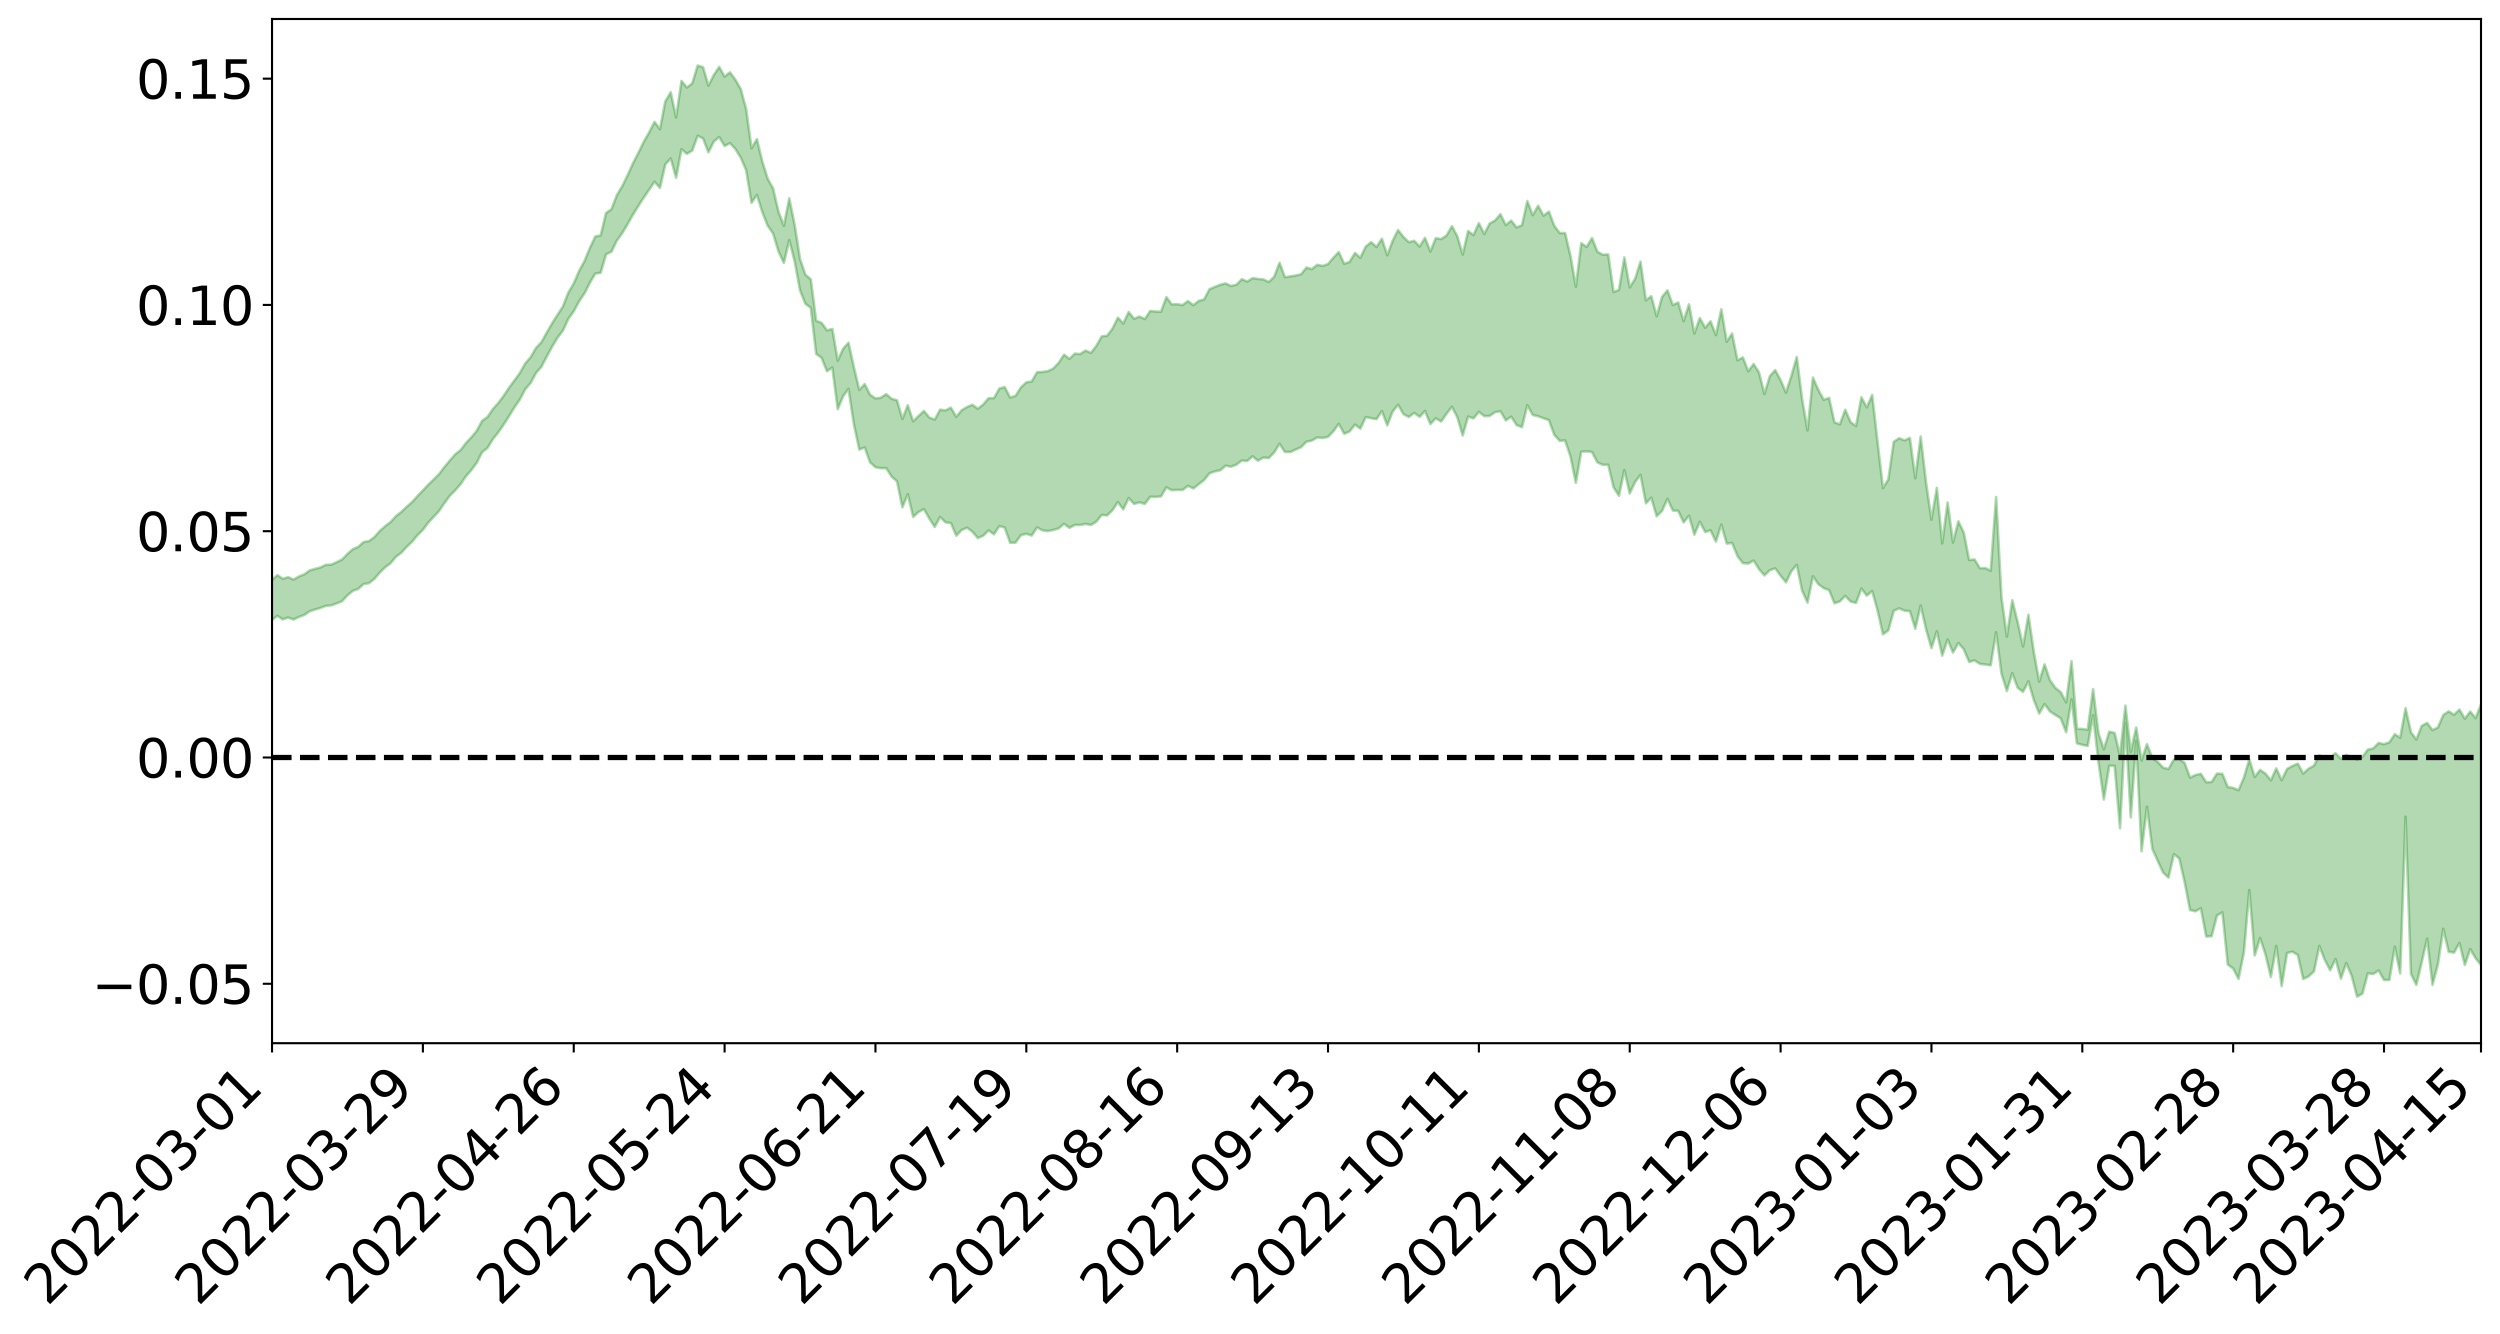 <?xml version="1.0" encoding="utf-8" standalone="no"?>
<!DOCTYPE svg PUBLIC "-//W3C//DTD SVG 1.1//EN"
  "http://www.w3.org/Graphics/SVG/1.1/DTD/svg11.dtd">
<svg xmlns:xlink="http://www.w3.org/1999/xlink" width="947.275pt" height="505.355pt" viewBox="0 0 947.275 505.355" xmlns="http://www.w3.org/2000/svg" version="1.1">
 <defs>
  <style type="text/css">*{stroke-linejoin: round; stroke-linecap: butt}</style>
 </defs>
 <g id="figure_1">
  <g id="patch_1">
   <path d="M 0 505.355 
L 947.275 505.355 
L 947.275 -0 
L 0 -0 
z
" style="fill: #ffffff"/>
  </g>
  <g id="axes_1">
   <g id="patch_2">
    <path d="M 103.075 395.28 
L 940.075 395.28 
L 940.075 7.2 
L 103.075 7.2 
z
" style="fill: #ffffff"/>
   </g>
   <g id="PolyCollection_1">
    <path d="M -393.001 286.911 
L -393.001 286.932 
L -390.959 286.818 
L -388.918 286.721 
L -386.876 286.597 
L -384.835 286.52 
L -382.793 286.43 
L -380.752 286.326 
L -378.711 286.223 
L -376.669 286.128 
L -374.628 286.044 
L -372.586 285.947 
L -370.545 285.845 
L -368.503 285.746 
L -366.462 285.624 
L -364.42 285.524 
L -362.379 285.404 
L -360.337 285.303 
L -358.296 285.165 
L -356.254 285.052 
L -354.213 284.944 
L -352.172 284.814 
L -350.13 284.689 
L -348.089 284.567 
L -346.047 284.418 
L -344.006 284.289 
L -341.964 284.136 
L -339.923 283.983 
L -337.881 283.812 
L -335.84 283.637 
L -333.798 283.466 
L -331.757 283.267 
L -329.715 283.041 
L -327.674 282.843 
L -325.632 282.617 
L -323.591 282.357 
L -321.55 282.117 
L -319.508 281.833 
L -317.467 281.547 
L -315.425 281.251 
L -313.384 280.94 
L -311.342 280.593 
L -309.301 280.224 
L -307.259 279.833 
L -305.218 279.458 
L -303.176 279.015 
L -301.135 278.596 
L -299.093 278.149 
L -297.052 277.702 
L -295.011 277.219 
L -292.969 276.696 
L -290.928 276.214 
L -288.886 275.676 
L -286.845 275.118 
L -284.803 274.573 
L -282.762 274.036 
L -280.72 273.45 
L -278.679 272.858 
L -276.637 272.269 
L -274.596 271.654 
L -272.554 271.032 
L -270.513 270.412 
L -268.472 269.771 
L -266.43 269.128 
L -264.389 268.497 
L -262.347 267.839 
L -260.306 267.132 
L -258.264 266.449 
L -256.223 265.767 
L -254.181 265.097 
L -252.14 264.398 
L -250.098 263.716 
L -248.057 263.022 
L -246.015 262.398 
L -243.974 261.656 
L -241.932 261.018 
L -239.891 260.315 
L -237.85 259.647 
L -235.808 258.943 
L -233.767 258.325 
L -231.725 257.611 
L -229.684 256.941 
L -227.642 256.311 
L -225.601 255.633 
L -223.559 254.997 
L -221.518 254.329 
L -219.476 253.646 
L -217.435 252.997 
L -215.393 252.367 
L -213.352 251.685 
L -211.311 251.03 
L -209.269 250.36 
L -207.228 249.712 
L -205.186 249.081 
L -203.145 248.431 
L -201.103 247.773 
L -199.062 247.184 
L -197.02 246.512 
L -194.979 245.868 
L -192.937 245.236 
L -190.896 244.602 
L -188.854 243.969 
L -186.813 243.327 
L -184.772 242.715 
L -182.73 242.077 
L -180.689 241.423 
L -178.647 240.76 
L -176.606 240.09 
L -174.564 239.464 
L -172.523 238.772 
L -170.481 238.034 
L -168.44 237.341 
L -166.398 236.61 
L -164.357 235.867 
L -162.315 235.082 
L -160.274 234.283 
L -158.232 233.541 
L -156.191 232.693 
L -154.15 231.888 
L -152.108 231.021 
L -150.067 230.226 
L -148.025 229.289 
L -145.984 228.371 
L -143.942 227.479 
L -141.901 226.572 
L -139.859 225.637 
L -137.818 224.659 
L -135.776 223.744 
L -133.735 222.693 
L -131.693 221.772 
L -129.652 220.691 
L -127.611 219.645 
L -125.569 218.624 
L -123.528 217.647 
L -121.486 216.502 
L -119.445 215.471 
L -117.403 214.154 
L -115.362 213.025 
L -113.32 211.976 
L -111.279 210.788 
L -109.237 209.569 
L -107.196 208.162 
L -105.154 206.846 
L -103.113 205.755 
L -101.072 204.01 
L -99.03 202.616 
L -96.989 201.192 
L -94.947 199.716 
L -92.906 198.031 
L -90.864 196.45 
L -88.823 195.268 
L -86.781 193.752 
L -84.74 191.24 
L -82.698 189.137 
L -80.657 187.596 
L -78.615 185.447 
L -76.574 183.674 
L -74.532 182.138 
L -72.491 179.785 
L -70.45 177.103 
L -68.408 175.286 
L -66.367 174.143 
L -64.325 171.913 
L -62.284 170.947 
L -60.242 169.365 
L -58.201 166.945 
L -56.159 167.145 
L -54.118 168.157 
L -52.076 170.228 
L -50.035 168.031 
L -47.993 172.561 
L -45.952 173.607 
L -43.911 167.634 
L -41.869 169.385 
L -39.828 172.094 
L -37.786 170.559 
L -35.745 170.271 
L -33.703 181.742 
L -31.662 198.025 
L -29.62 206.13 
L -27.579 188.486 
L -25.537 197.562 
L -23.496 209.442 
L -21.454 208.74 
L -19.413 232.905 
L -17.372 229.576 
L -15.33 222.147 
L -13.289 203.785 
L -11.247 220.986 
L -9.206 231.312 
L -7.164 226.942 
L -5.123 229.602 
L -3.081 239.338 
L -1.04 237.987 
L 1.002 229.508 
L 3.043 240.053 
L 5.085 242.103 
L 7.126 238.267 
L 9.168 244.94 
L 11.209 247.343 
L 13.25 246.624 
L 15.292 244.528 
L 17.333 246.682 
L 19.375 244.37 
L 21.416 244.513 
L 23.458 246.565 
L 25.499 244.532 
L 27.541 245.511 
L 29.582 245.519 
L 31.624 243.871 
L 33.665 244.416 
L 35.707 242.065 
L 37.748 242.181 
L 39.789 242.787 
L 41.831 242.79 
L 43.872 241.634 
L 45.914 240.644 
L 47.955 240.377 
L 49.997 239.293 
L 52.038 239.107 
L 54.08 238.891 
L 56.121 237.265 
L 58.163 238.018 
L 60.204 236.948 
L 62.246 236.487 
L 64.287 236.521 
L 66.328 235.485 
L 68.37 235.237 
L 70.411 235.605 
L 72.453 236.201 
L 74.494 234.517 
L 76.536 234.252 
L 78.577 233.719 
L 80.619 236.698 
L 82.66 236.798 
L 84.702 237.973 
L 86.743 235.193 
L 88.785 233.494 
L 90.826 234.083 
L 92.868 236.07 
L 94.909 236.438 
L 96.95 233.07 
L 98.992 235.995 
L 101.033 235.319 
L 103.075 234.89 
L 105.116 233.361 
L 107.158 234.691 
L 109.199 233.975 
L 111.241 234.744 
L 113.282 233.769 
L 115.324 233.009 
L 117.365 231.6 
L 119.407 230.95 
L 121.448 230.362 
L 123.489 229.537 
L 125.531 229.394 
L 127.572 228.635 
L 129.614 227.816 
L 131.655 225.575 
L 133.697 223.884 
L 135.738 223.149 
L 137.78 221.296 
L 139.821 220.965 
L 141.863 219.347 
L 143.904 216.943 
L 145.946 214.945 
L 147.987 213.444 
L 150.028 210.952 
L 152.07 209.44 
L 154.111 207.223 
L 156.153 205.27 
L 158.194 202.803 
L 160.236 200.779 
L 162.277 198.01 
L 164.319 195.84 
L 166.36 193.635 
L 168.402 190.631 
L 170.443 187.857 
L 172.485 185.81 
L 174.526 183.441 
L 176.568 180.465 
L 178.609 178.125 
L 180.65 175.312 
L 182.692 171.326 
L 184.733 169.73 
L 186.775 166.393 
L 188.816 163.807 
L 190.858 160.875 
L 192.899 157.647 
L 194.941 154.342 
L 196.982 151.368 
L 199.024 147.464 
L 201.065 145.121 
L 203.107 141.331 
L 205.148 138.969 
L 207.189 135.09 
L 209.231 131.333 
L 211.272 127.925 
L 213.314 125.237 
L 215.355 120.812 
L 217.397 117.969 
L 219.438 114.189 
L 221.48 111.143 
L 223.521 107.145 
L 225.563 103.656 
L 227.604 103.353 
L 229.646 96.359 
L 231.687 95.389 
L 233.728 91.192 
L 235.77 88.336 
L 237.811 84.942 
L 239.853 81.31 
L 241.894 78.03 
L 243.936 74.86 
L 245.977 71.875 
L 248.019 68.867 
L 250.06 71.206 
L 252.102 62.277 
L 254.143 60.043 
L 256.185 67.335 
L 258.226 56.54 
L 260.268 58.29 
L 262.309 57.061 
L 264.35 51.454 
L 266.392 52.465 
L 268.433 57.698 
L 270.475 53.653 
L 272.516 51.94 
L 274.558 55.344 
L 276.599 54.232 
L 278.641 56.463 
L 280.682 59.741 
L 282.724 64.487 
L 284.765 76.841 
L 286.807 73.871 
L 288.848 80.343 
L 290.889 85.517 
L 292.931 88.482 
L 294.972 95.24 
L 297.014 99.611 
L 299.055 90.981 
L 301.097 98.98 
L 303.138 110.027 
L 305.18 115.115 
L 307.221 116.631 
L 309.263 134.108 
L 311.304 135.594 
L 313.346 140.669 
L 315.387 139.283 
L 317.428 155.032 
L 319.47 150.132 
L 321.511 147.344 
L 323.553 160.8 
L 325.594 170.355 
L 327.636 169.511 
L 329.677 175.187 
L 331.719 177.041 
L 333.76 177.398 
L 335.802 177.412 
L 337.843 180.585 
L 339.885 182.392 
L 341.926 192.225 
L 343.968 187.26 
L 346.009 195.848 
L 348.05 194.004 
L 350.092 192.935 
L 352.133 196.479 
L 354.175 199.66 
L 356.216 195.881 
L 358.258 197.925 
L 360.299 198.191 
L 362.341 202.97 
L 364.382 200.849 
L 366.424 199.955 
L 368.465 201.473 
L 370.507 203.886 
L 372.548 203.003 
L 374.589 201.003 
L 376.631 202.465 
L 378.672 199.34 
L 380.714 199.928 
L 382.755 205.691 
L 384.797 205.627 
L 386.838 202.784 
L 388.88 202.285 
L 390.921 202.922 
L 392.963 199.856 
L 395.004 200.954 
L 397.046 201.236 
L 399.087 200.827 
L 401.128 200.226 
L 403.17 198.466 
L 405.211 200.001 
L 407.253 198.929 
L 409.294 198.943 
L 411.336 198.537 
L 413.377 198.924 
L 415.419 197.657 
L 417.46 195.112 
L 419.502 195.303 
L 421.543 193.293 
L 423.585 190.246 
L 425.626 193.016 
L 427.668 188.726 
L 429.709 190.935 
L 431.75 190.344 
L 433.792 190.924 
L 435.833 188.242 
L 437.875 188.281 
L 439.916 188.09 
L 441.958 184.645 
L 443.999 185.76 
L 446.041 185.637 
L 448.082 185.682 
L 450.124 184.113 
L 452.165 185.096 
L 454.207 183.473 
L 456.248 181.907 
L 458.289 179.355 
L 460.331 178.627 
L 462.372 178.193 
L 464.414 176.445 
L 466.455 176.851 
L 468.497 176.058 
L 470.538 174.502 
L 472.58 174.681 
L 474.621 172.892 
L 476.663 174.581 
L 478.704 173.37 
L 480.746 173.58 
L 482.787 171.466 
L 484.828 168.167 
L 486.87 171.265 
L 488.911 171.27 
L 490.953 170.354 
L 492.994 169.443 
L 495.036 167.366 
L 497.077 166.966 
L 499.119 165.733 
L 501.16 165.963 
L 503.202 165.535 
L 505.243 163.428 
L 507.285 160.603 
L 509.326 164.375 
L 511.368 163.499 
L 513.409 160.892 
L 515.45 162.431 
L 517.492 158.034 
L 519.533 158.463 
L 521.575 158.827 
L 523.616 155.791 
L 525.658 161.155 
L 527.699 155.957 
L 529.741 153.364 
L 531.782 156.933 
L 533.824 158 
L 535.865 156.453 
L 537.907 157.964 
L 539.948 155.722 
L 541.989 160.679 
L 544.031 158.51 
L 546.072 159.736 
L 548.114 156.773 
L 550.155 154.151 
L 552.197 158.125 
L 554.238 165.023 
L 556.28 157.822 
L 558.321 158.56 
L 560.363 156.052 
L 562.404 157.687 
L 564.446 157.63 
L 566.487 156.198 
L 568.528 155.811 
L 570.57 159.297 
L 572.611 157.887 
L 574.653 161.066 
L 576.694 161.859 
L 578.736 153.548 
L 580.777 157.246 
L 582.819 157.723 
L 584.86 158.493 
L 586.902 159.169 
L 588.943 164.765 
L 590.985 167.044 
L 593.026 166.886 
L 595.068 172.954 
L 597.109 182.942 
L 599.15 171.137 
L 601.192 171.027 
L 603.233 171.282 
L 605.275 175.218 
L 607.316 176.126 
L 609.358 176.1 
L 611.399 184.654 
L 613.441 187.854 
L 615.482 178.144 
L 617.524 186.968 
L 619.565 182.628 
L 621.607 179.947 
L 623.648 190.693 
L 625.689 188.605 
L 627.731 195.626 
L 629.772 193.609 
L 631.814 189.02 
L 633.855 193.445 
L 635.897 193.568 
L 637.938 197.954 
L 639.98 195.428 
L 642.021 202.595 
L 644.063 197.69 
L 646.104 201.569 
L 648.146 200.981 
L 650.187 205.224 
L 652.228 198.799 
L 654.27 205.983 
L 656.311 205.739 
L 658.353 210.701 
L 660.394 213.389 
L 662.436 213.536 
L 664.477 212.414 
L 666.519 215.641 
L 668.56 218.027 
L 670.602 216.057 
L 672.643 215.371 
L 674.685 218.14 
L 676.726 220.668 
L 678.768 216.45 
L 680.809 214.037 
L 682.85 223.855 
L 684.892 228.324 
L 686.933 218.367 
L 688.975 221.347 
L 691.016 222.844 
L 693.058 223.578 
L 695.099 228.585 
L 697.141 227.888 
L 699.182 225.799 
L 701.224 227.938 
L 703.265 228.461 
L 705.307 223.028 
L 707.348 225.7 
L 709.389 223.96 
L 711.431 231.317 
L 713.472 240.34 
L 715.514 238.875 
L 717.555 231.435 
L 719.597 230.509 
L 721.638 231.388 
L 723.68 231.6 
L 725.721 238.23 
L 727.763 229.44 
L 729.804 238.41 
L 731.846 245.557 
L 733.887 239.228 
L 735.928 248.428 
L 737.97 242.315 
L 740.011 247.256 
L 742.053 243.669 
L 744.094 245.996 
L 746.136 250.816 
L 748.177 250.246 
L 750.219 251.577 
L 752.26 251.789 
L 754.302 252.102 
L 756.343 239.571 
L 758.385 255.297 
L 760.426 261.828 
L 762.468 255.074 
L 764.509 260.62 
L 766.55 262.146 
L 768.592 258.189 
L 770.633 265.224 
L 772.675 270.36 
L 774.716 266.807 
L 776.758 269.579 
L 778.799 270.907 
L 780.841 272.192 
L 782.882 277.447 
L 784.924 265.008 
L 786.965 281.668 
L 789.007 282.232 
L 791.048 282.625 
L 793.089 271.029 
L 795.131 288.701 
L 797.172 302.938 
L 799.214 290.137 
L 801.255 290.193 
L 803.297 313.843 
L 805.338 273.875 
L 807.38 309.71 
L 809.421 280.713 
L 811.463 322.539 
L 813.504 305.701 
L 815.546 321.626 
L 817.587 326.184 
L 819.628 330.6 
L 821.67 332.542 
L 823.711 323.664 
L 825.753 325.263 
L 827.794 334.298 
L 829.836 344.84 
L 831.877 345.3 
L 833.919 344.136 
L 835.96 354.855 
L 838.002 354.755 
L 840.043 346.882 
L 842.085 345.698 
L 844.126 365.464 
L 846.168 366.983 
L 848.209 370.909 
L 850.25 360.741 
L 852.292 337.221 
L 854.333 362.031 
L 856.375 355.409 
L 858.416 361.645 
L 860.458 370.161 
L 862.499 358.452 
L 864.541 373.633 
L 866.582 361.106 
L 868.624 360.615 
L 870.665 361.867 
L 872.707 370.955 
L 874.748 369.975 
L 876.789 368.062 
L 878.831 358.423 
L 880.872 363.7 
L 882.914 367.649 
L 884.955 363.4 
L 886.997 370.814 
L 889.038 364.925 
L 891.08 369.799 
L 893.121 377.64 
L 895.163 376.477 
L 897.204 368.791 
L 899.246 369.067 
L 901.287 367.72 
L 903.328 371.351 
L 905.37 371.343 
L 907.411 358.732 
L 909.453 368.85 
L 911.494 309.44 
L 913.536 369.03 
L 915.577 373.181 
L 917.619 364.597 
L 919.66 355.669 
L 921.702 373.184 
L 923.743 365.491 
L 925.785 351.938 
L 927.826 360.669 
L 929.868 360.961 
L 931.909 357.331 
L 933.95 365.629 
L 935.992 359.616 
L 938.033 363.1 
L 940.075 365.656 
L 940.075 266.915 
L 940.075 266.915 
L 938.033 272.097 
L 935.992 269.606 
L 933.95 272.325 
L 931.909 268.854 
L 929.868 270.82 
L 927.826 269.542 
L 925.785 270.914 
L 923.743 275.642 
L 921.702 276.623 
L 919.66 273.932 
L 917.619 275.029 
L 915.577 280.216 
L 913.536 277.486 
L 911.494 268.341 
L 909.453 279.532 
L 907.411 278.202 
L 905.37 281.278 
L 903.328 281.968 
L 901.287 281.509 
L 899.246 283.583 
L 897.204 284.029 
L 895.163 286.767 
L 893.121 287.834 
L 891.08 286.856 
L 889.038 286.033 
L 886.997 287.548 
L 884.955 285.422 
L 882.914 287.12 
L 880.872 287.135 
L 878.831 286.155 
L 876.789 290.136 
L 874.748 291.265 
L 872.707 293.11 
L 870.665 289.338 
L 868.624 290.238 
L 866.582 291.397 
L 864.541 295.635 
L 862.499 291.181 
L 860.458 295.672 
L 858.416 293.139 
L 856.375 291.729 
L 854.333 294.407 
L 852.292 287.749 
L 850.25 294.637 
L 848.209 299.419 
L 846.168 298.557 
L 844.126 298.203 
L 842.085 293.229 
L 840.043 293.115 
L 838.002 296.295 
L 835.96 296.403 
L 833.919 293.19 
L 831.877 293.66 
L 829.836 294.664 
L 827.794 289.121 
L 825.753 287.624 
L 823.711 287.763 
L 821.67 291.384 
L 819.628 290.886 
L 817.587 288.721 
L 815.546 287.232 
L 813.504 281.966 
L 811.463 288.143 
L 809.421 275.652 
L 807.38 284.969 
L 805.338 267.363 
L 803.297 286.387 
L 801.255 277.743 
L 799.214 277.236 
L 797.172 283.928 
L 795.131 277.832 
L 793.089 261.115 
L 791.048 276.514 
L 789.007 276.2 
L 786.965 276.134 
L 784.924 250.534 
L 782.882 266.121 
L 780.841 262.286 
L 778.799 260.633 
L 776.758 257.751 
L 774.716 251.741 
L 772.675 258.25 
L 770.633 247.101 
L 768.592 232.95 
L 766.55 244.948 
L 764.509 235.711 
L 762.468 227.465 
L 760.426 241.224 
L 758.385 226.458 
L 756.343 188.329 
L 754.302 216.27 
L 752.26 215.231 
L 750.219 215.335 
L 748.177 211.989 
L 746.136 212.189 
L 744.094 201.823 
L 742.053 197.538 
L 740.011 205.551 
L 737.97 190.412 
L 735.928 205.879 
L 733.887 184.869 
L 731.846 196.904 
L 729.804 182.854 
L 727.763 165.423 
L 725.721 181.218 
L 723.68 165.952 
L 721.638 166.867 
L 719.597 166.062 
L 717.555 167.416 
L 715.514 181.658 
L 713.472 184.936 
L 711.431 167.545 
L 709.389 149.664 
L 707.348 154.366 
L 705.307 150.546 
L 703.265 161.387 
L 701.224 159.996 
L 699.182 155.265 
L 697.141 160.775 
L 695.099 160.053 
L 693.058 150.752 
L 691.016 151.514 
L 688.975 147.7 
L 686.933 143.068 
L 684.892 163.065 
L 682.85 151.282 
L 680.809 135.258 
L 678.768 142.43 
L 676.726 148.808 
L 674.685 144.015 
L 672.643 140.249 
L 670.602 142.542 
L 668.56 149.267 
L 666.519 141.189 
L 664.477 137.936 
L 662.436 140.679 
L 660.394 135.423 
L 658.353 136.538 
L 656.311 126.376 
L 654.27 129.484 
L 652.228 117.189 
L 650.187 126.989 
L 648.146 121.744 
L 646.104 124.177 
L 644.063 120.505 
L 642.021 126.375 
L 639.98 115.33 
L 637.938 121.669 
L 635.897 114.599 
L 633.855 115.581 
L 631.814 110.008 
L 629.772 112.516 
L 627.731 119.838 
L 625.689 112.22 
L 623.648 113.802 
L 621.607 99.135 
L 619.565 105.647 
L 617.524 108.88 
L 615.482 97.558 
L 613.441 109.844 
L 611.399 110.65 
L 609.358 96.4 
L 607.316 96.529 
L 605.275 95.409 
L 603.233 90.196 
L 601.192 93.579 
L 599.15 92.15 
L 597.109 108.614 
L 595.068 96.968 
L 593.026 88.3 
L 590.985 88.305 
L 588.943 85.581 
L 586.902 80.185 
L 584.86 81.73 
L 582.819 77.972 
L 580.777 81.533 
L 578.736 76.176 
L 576.694 85.333 
L 574.653 86.199 
L 572.611 83.579 
L 570.57 85.263 
L 568.528 81.165 
L 566.487 83.541 
L 564.446 84.692 
L 562.404 88.664 
L 560.363 84.549 
L 558.321 89.071 
L 556.28 87.542 
L 554.238 96.425 
L 552.197 89.573 
L 550.155 85.692 
L 548.114 89.24 
L 546.072 90.592 
L 544.031 90.272 
L 541.989 95.284 
L 539.948 90.128 
L 537.907 93.397 
L 535.865 91.246 
L 533.824 91.758 
L 531.782 89.821 
L 529.741 87.164 
L 527.699 91.224 
L 525.658 96.743 
L 523.616 90.459 
L 521.575 93.574 
L 519.533 91.777 
L 517.492 93.436 
L 515.45 97.675 
L 513.409 95.854 
L 511.368 99.253 
L 509.326 99.936 
L 507.285 95.501 
L 505.243 97.644 
L 503.202 100.068 
L 501.16 100.75 
L 499.119 100.34 
L 497.077 101.979 
L 495.036 101.368 
L 492.994 103.924 
L 490.953 104.4 
L 488.911 104.724 
L 486.87 105.036 
L 484.828 99.582 
L 482.787 104.916 
L 480.746 106.844 
L 478.704 105.865 
L 476.663 105.701 
L 474.621 105.379 
L 472.58 106.681 
L 470.538 105.773 
L 468.497 107.889 
L 466.455 108.373 
L 464.414 107.384 
L 462.372 107.891 
L 460.331 108.708 
L 458.289 109.566 
L 456.248 113.452 
L 454.207 114.02 
L 452.165 115.637 
L 450.124 114.078 
L 448.082 115.598 
L 446.041 115.263 
L 443.999 115.342 
L 441.958 112.574 
L 439.916 118.119 
L 437.875 118.051 
L 435.833 117.828 
L 433.792 120.863 
L 431.75 119.951 
L 429.709 120.797 
L 427.668 118.227 
L 425.626 122.584 
L 423.585 120.351 
L 421.543 124.494 
L 419.502 127.214 
L 417.46 127.457 
L 415.419 131.063 
L 413.377 133.718 
L 411.336 132.835 
L 409.294 134.152 
L 407.253 133.981 
L 405.211 135.972 
L 403.17 134.417 
L 401.128 137.513 
L 399.087 139.651 
L 397.046 140.629 
L 395.004 140.935 
L 392.963 141.05 
L 390.921 144.538 
L 388.88 144.87 
L 386.838 146.818 
L 384.797 150.006 
L 382.755 150.637 
L 380.714 146.691 
L 378.672 147.206 
L 376.631 150.867 
L 374.589 150.87 
L 372.548 153.275 
L 370.507 154.901 
L 368.465 153.369 
L 366.424 154.238 
L 364.382 155.455 
L 362.341 157.956 
L 360.299 154.439 
L 358.258 155.503 
L 356.216 155.214 
L 354.175 158.999 
L 352.133 158.225 
L 350.092 155.71 
L 348.05 157.631 
L 346.009 159.627 
L 343.968 153.551 
L 341.926 158.738 
L 339.885 151.664 
L 337.843 151.12 
L 335.802 149.337 
L 333.76 150.707 
L 331.719 150.966 
L 329.677 149.566 
L 327.636 145.525 
L 325.594 147.753 
L 323.553 139.175 
L 321.511 129.864 
L 319.47 132.145 
L 317.428 136.661 
L 315.387 124.65 
L 313.346 125.189 
L 311.304 122.331 
L 309.263 121.554 
L 307.221 105.851 
L 305.18 104.085 
L 303.138 98.15 
L 301.097 85.195 
L 299.055 75.141 
L 297.014 85.568 
L 294.972 80.225 
L 292.931 71.415 
L 290.889 67.727 
L 288.848 61.231 
L 286.807 52.748 
L 284.765 56.189 
L 282.724 41.326 
L 280.682 33.739 
L 278.641 30.214 
L 276.599 27.406 
L 274.558 29.042 
L 272.516 25.349 
L 270.475 28.403 
L 268.433 32.47 
L 266.392 25.477 
L 264.35 24.84 
L 262.309 31.588 
L 260.268 33.166 
L 258.226 30.672 
L 256.185 44.516 
L 254.143 34.977 
L 252.102 38.38 
L 250.06 48.973 
L 248.019 46.173 
L 245.977 50.152 
L 243.936 53.728 
L 241.894 57.911 
L 239.853 61.893 
L 237.811 66.382 
L 235.77 70.544 
L 233.728 73.963 
L 231.687 79.332 
L 229.646 80.698 
L 227.604 89.198 
L 225.563 89.625 
L 223.521 93.923 
L 221.48 98.919 
L 219.438 102.659 
L 217.397 107.439 
L 215.355 110.867 
L 213.314 116.102 
L 211.272 119.278 
L 209.231 122.448 
L 207.189 126.023 
L 205.148 129.676 
L 203.107 131.833 
L 201.065 135.359 
L 199.024 137.709 
L 196.982 141.345 
L 194.941 144.126 
L 192.899 146.893 
L 190.858 149.976 
L 188.816 152.693 
L 186.775 154.979 
L 184.733 157.992 
L 182.692 159.442 
L 180.65 163.202 
L 178.609 165.69 
L 176.568 167.862 
L 174.526 170.555 
L 172.485 172.139 
L 170.443 174.509 
L 168.402 176.946 
L 166.36 179.646 
L 164.319 181.672 
L 162.277 183.666 
L 160.236 185.857 
L 158.194 187.959 
L 156.153 190.238 
L 154.111 192.025 
L 152.07 193.987 
L 150.028 195.559 
L 147.987 197.807 
L 145.946 199.383 
L 143.904 201.193 
L 141.863 203.492 
L 139.821 205.03 
L 137.78 205.357 
L 135.738 207.222 
L 133.697 208.092 
L 131.655 209.888 
L 129.614 212.007 
L 127.572 213.016 
L 125.531 213.953 
L 123.489 214.008 
L 121.448 215.004 
L 119.407 215.534 
L 117.365 216.122 
L 115.324 217.605 
L 113.282 218.403 
L 111.241 219.623 
L 109.199 218.689 
L 107.158 219.297 
L 105.116 217.928 
L 103.075 219.69 
L 101.033 219.838 
L 98.992 221.095 
L 96.95 217.993 
L 94.909 221.459 
L 92.868 221.045 
L 90.826 218.864 
L 88.785 218.227 
L 86.743 219.971 
L 84.702 223.066 
L 82.66 221.708 
L 80.619 221.537 
L 78.577 218.203 
L 76.536 218.067 
L 74.494 218.902 
L 72.453 220.783 
L 70.411 220.046 
L 68.37 219.549 
L 66.328 219.777 
L 64.287 220.905 
L 62.246 220.544 
L 60.204 221.235 
L 58.163 222.437 
L 56.121 221.467 
L 54.08 223.251 
L 52.038 223.471 
L 49.997 223.631 
L 47.955 224.742 
L 45.914 224.978 
L 43.872 226.221 
L 41.831 227.586 
L 39.789 227.557 
L 37.748 226.935 
L 35.707 226.478 
L 33.665 229.436 
L 31.624 228.874 
L 29.582 230.85 
L 27.541 230.847 
L 25.499 230.034 
L 23.458 231.992 
L 21.416 230.098 
L 19.375 230.155 
L 17.333 232.654 
L 15.292 230.793 
L 13.25 233.151 
L 11.209 233.882 
L 9.168 231.823 
L 7.126 225.357 
L 5.085 229.425 
L 3.043 227.416 
L 1.002 217.812 
L -1.04 225.914 
L -3.081 227.541 
L -5.123 218.65 
L -7.164 216.175 
L -9.206 220.859 
L -11.247 211.16 
L -13.289 193.429 
L -15.33 212.787 
L -17.372 220.046 
L -19.413 223.598 
L -21.454 199.699 
L -23.496 200.635 
L -25.537 188.541 
L -27.579 179.182 
L -29.62 197.903 
L -31.662 189.747 
L -33.703 172.99 
L -35.745 161.274 
L -37.786 161.891 
L -39.828 163.813 
L -41.869 161.266 
L -43.911 159.732 
L -45.952 166.279 
L -47.993 165.411 
L -50.035 160.979 
L -52.076 163.525 
L -54.118 161.634 
L -56.159 160.854 
L -58.201 160.933 
L -60.242 163.454 
L -62.284 164.918 
L -64.325 165.719 
L -66.367 167.872 
L -68.408 168.84 
L -70.45 170.579 
L -72.491 173.382 
L -74.532 175.572 
L -76.574 177.046 
L -78.615 178.7 
L -80.657 180.905 
L -82.698 182.276 
L -84.74 184.368 
L -86.781 186.924 
L -88.823 188.442 
L -90.864 189.451 
L -92.906 191.024 
L -94.947 192.645 
L -96.989 194.132 
L -99.03 195.554 
L -101.072 196.925 
L -103.113 198.817 
L -105.154 199.752 
L -107.196 201.116 
L -109.237 202.544 
L -111.279 203.764 
L -113.32 204.971 
L -115.362 205.978 
L -117.403 207.077 
L -119.445 208.544 
L -121.486 209.565 
L -123.528 210.75 
L -125.569 211.685 
L -127.611 212.749 
L -129.652 213.839 
L -131.693 214.946 
L -133.735 215.875 
L -135.776 216.977 
L -137.818 217.943 
L -139.859 218.98 
L -141.901 219.944 
L -143.942 220.932 
L -145.984 221.828 
L -148.025 222.793 
L -150.067 223.835 
L -152.108 224.624 
L -154.15 225.617 
L -156.191 226.472 
L -158.232 227.465 
L -160.274 228.187 
L -162.315 229.111 
L -164.357 229.99 
L -166.398 230.827 
L -168.44 231.679 
L -170.481 232.467 
L -172.523 233.387 
L -174.564 234.214 
L -176.606 234.893 
L -178.647 235.702 
L -180.689 236.509 
L -182.73 237.311 
L -184.772 238.085 
L -186.813 238.804 
L -188.854 239.597 
L -190.896 240.373 
L -192.937 241.153 
L -194.979 241.929 
L -197.02 242.726 
L -199.062 243.553 
L -201.103 244.263 
L -203.145 245.078 
L -205.186 245.876 
L -207.228 246.641 
L -209.269 247.43 
L -211.311 248.236 
L -213.352 249.015 
L -215.393 249.835 
L -217.435 250.579 
L -219.476 251.338 
L -221.518 252.142 
L -223.559 252.917 
L -225.601 253.65 
L -227.642 254.427 
L -229.684 255.134 
L -231.725 255.89 
L -233.767 256.698 
L -235.808 257.385 
L -237.85 258.159 
L -239.891 258.888 
L -241.932 259.654 
L -243.974 260.343 
L -246.015 261.155 
L -248.057 261.82 
L -250.098 262.571 
L -252.14 263.304 
L -254.181 264.056 
L -256.223 264.769 
L -258.264 265.497 
L -260.306 266.227 
L -262.347 266.983 
L -264.389 267.669 
L -266.43 268.306 
L -268.472 268.958 
L -270.513 269.615 
L -272.554 270.249 
L -274.596 270.895 
L -276.637 271.533 
L -278.679 272.142 
L -280.72 272.76 
L -282.762 273.375 
L -284.803 273.933 
L -286.845 274.501 
L -288.886 275.097 
L -290.928 275.66 
L -292.969 276.163 
L -295.011 276.72 
L -297.052 277.229 
L -299.093 277.696 
L -301.135 278.166 
L -303.176 278.604 
L -305.218 279.079 
L -307.259 279.47 
L -309.301 279.885 
L -311.342 280.275 
L -313.384 280.637 
L -315.425 280.966 
L -317.467 281.265 
L -319.508 281.562 
L -321.55 281.858 
L -323.591 282.101 
L -325.632 282.375 
L -327.674 282.606 
L -329.715 282.805 
L -331.757 283.039 
L -333.798 283.244 
L -335.84 283.413 
L -337.881 283.594 
L -339.923 283.771 
L -341.964 283.926 
L -344.006 284.082 
L -346.047 284.21 
L -348.089 284.366 
L -350.13 284.489 
L -352.172 284.619 
L -354.213 284.756 
L -356.254 284.866 
L -358.296 284.984 
L -360.337 285.14 
L -362.379 285.249 
L -364.42 285.383 
L -366.462 285.489 
L -368.503 285.631 
L -370.545 285.743 
L -372.586 285.862 
L -374.628 285.965 
L -376.669 286.059 
L -378.711 286.168 
L -380.752 286.289 
L -382.793 286.407 
L -384.835 286.507 
L -386.876 286.585 
L -388.918 286.702 
L -390.959 286.796 
L -393.001 286.911 
z
" clip-path="url(#p2e3a5763ea)" style="fill: #008000; fill-opacity: 0.3; stroke: #008000; stroke-opacity: 0.3"/>
   </g>
   <g id="matplotlib.axis_1">
    <g id="xtick_1">
     <g id="line2d_1">
      <defs>
       <path id="mb7e0bf3172" d="M 0 0 
L 0 3.5 
" style="stroke: #000000; stroke-width: 0.8"/>
      </defs>
      <g>
       <use xlink:href="#mb7e0bf3172" x="103.075" y="395.28" style="stroke: #000000; stroke-width: 0.8"/>
      </g>
     </g>
     <g id="text_1">
      <!-- 2022-03-01 -->
      <g transform="translate(17.946 495.214) rotate(-45) scale(0.2 -0.2)">
       <defs>
        <path id="DejaVuSans-32" d="M 1228 531 
L 3431 531 
L 3431 0 
L 469 0 
L 469 531 
Q 828 903 1448 1529 
Q 2069 2156 2228 2338 
Q 2531 2678 2651 2914 
Q 2772 3150 2772 3378 
Q 2772 3750 2511 3984 
Q 2250 4219 1831 4219 
Q 1534 4219 1204 4116 
Q 875 4013 500 3803 
L 500 4441 
Q 881 4594 1212 4672 
Q 1544 4750 1819 4750 
Q 2544 4750 2975 4387 
Q 3406 4025 3406 3419 
Q 3406 3131 3298 2873 
Q 3191 2616 2906 2266 
Q 2828 2175 2409 1742 
Q 1991 1309 1228 531 
z
" transform="scale(0.016)"/>
        <path id="DejaVuSans-30" d="M 2034 4250 
Q 1547 4250 1301 3770 
Q 1056 3291 1056 2328 
Q 1056 1369 1301 889 
Q 1547 409 2034 409 
Q 2525 409 2770 889 
Q 3016 1369 3016 2328 
Q 3016 3291 2770 3770 
Q 2525 4250 2034 4250 
z
M 2034 4750 
Q 2819 4750 3233 4129 
Q 3647 3509 3647 2328 
Q 3647 1150 3233 529 
Q 2819 -91 2034 -91 
Q 1250 -91 836 529 
Q 422 1150 422 2328 
Q 422 3509 836 4129 
Q 1250 4750 2034 4750 
z
" transform="scale(0.016)"/>
        <path id="DejaVuSans-2d" d="M 313 2009 
L 1997 2009 
L 1997 1497 
L 313 1497 
L 313 2009 
z
" transform="scale(0.016)"/>
        <path id="DejaVuSans-33" d="M 2597 2516 
Q 3050 2419 3304 2112 
Q 3559 1806 3559 1356 
Q 3559 666 3084 287 
Q 2609 -91 1734 -91 
Q 1441 -91 1130 -33 
Q 819 25 488 141 
L 488 750 
Q 750 597 1062 519 
Q 1375 441 1716 441 
Q 2309 441 2620 675 
Q 2931 909 2931 1356 
Q 2931 1769 2642 2001 
Q 2353 2234 1838 2234 
L 1294 2234 
L 1294 2753 
L 1863 2753 
Q 2328 2753 2575 2939 
Q 2822 3125 2822 3475 
Q 2822 3834 2567 4026 
Q 2313 4219 1838 4219 
Q 1578 4219 1281 4162 
Q 984 4106 628 3988 
L 628 4550 
Q 988 4650 1302 4700 
Q 1616 4750 1894 4750 
Q 2613 4750 3031 4423 
Q 3450 4097 3450 3541 
Q 3450 3153 3228 2886 
Q 3006 2619 2597 2516 
z
" transform="scale(0.016)"/>
        <path id="DejaVuSans-31" d="M 794 531 
L 1825 531 
L 1825 4091 
L 703 3866 
L 703 4441 
L 1819 4666 
L 2450 4666 
L 2450 531 
L 3481 531 
L 3481 0 
L 794 0 
L 794 531 
z
" transform="scale(0.016)"/>
       </defs>
       <use xlink:href="#DejaVuSans-32"/>
       <use xlink:href="#DejaVuSans-30" x="63.623"/>
       <use xlink:href="#DejaVuSans-32" x="127.246"/>
       <use xlink:href="#DejaVuSans-32" x="190.869"/>
       <use xlink:href="#DejaVuSans-2d" x="254.492"/>
       <use xlink:href="#DejaVuSans-30" x="290.576"/>
       <use xlink:href="#DejaVuSans-33" x="354.199"/>
       <use xlink:href="#DejaVuSans-2d" x="417.822"/>
       <use xlink:href="#DejaVuSans-30" x="453.906"/>
       <use xlink:href="#DejaVuSans-31" x="517.529"/>
      </g>
     </g>
    </g>
    <g id="xtick_2">
     <g id="line2d_2">
      <g>
       <use xlink:href="#mb7e0bf3172" x="160.236" y="395.28" style="stroke: #000000; stroke-width: 0.8"/>
      </g>
     </g>
     <g id="text_2">
      <!-- 2022-03-29 -->
      <g transform="translate(75.107 495.214) rotate(-45) scale(0.2 -0.2)">
       <defs>
        <path id="DejaVuSans-39" d="M 703 97 
L 703 672 
Q 941 559 1184 500 
Q 1428 441 1663 441 
Q 2288 441 2617 861 
Q 2947 1281 2994 2138 
Q 2813 1869 2534 1725 
Q 2256 1581 1919 1581 
Q 1219 1581 811 2004 
Q 403 2428 403 3163 
Q 403 3881 828 4315 
Q 1253 4750 1959 4750 
Q 2769 4750 3195 4129 
Q 3622 3509 3622 2328 
Q 3622 1225 3098 567 
Q 2575 -91 1691 -91 
Q 1453 -91 1209 -44 
Q 966 3 703 97 
z
M 1959 2075 
Q 2384 2075 2632 2365 
Q 2881 2656 2881 3163 
Q 2881 3666 2632 3958 
Q 2384 4250 1959 4250 
Q 1534 4250 1286 3958 
Q 1038 3666 1038 3163 
Q 1038 2656 1286 2365 
Q 1534 2075 1959 2075 
z
" transform="scale(0.016)"/>
       </defs>
       <use xlink:href="#DejaVuSans-32"/>
       <use xlink:href="#DejaVuSans-30" x="63.623"/>
       <use xlink:href="#DejaVuSans-32" x="127.246"/>
       <use xlink:href="#DejaVuSans-32" x="190.869"/>
       <use xlink:href="#DejaVuSans-2d" x="254.492"/>
       <use xlink:href="#DejaVuSans-30" x="290.576"/>
       <use xlink:href="#DejaVuSans-33" x="354.199"/>
       <use xlink:href="#DejaVuSans-2d" x="417.822"/>
       <use xlink:href="#DejaVuSans-32" x="453.906"/>
       <use xlink:href="#DejaVuSans-39" x="517.529"/>
      </g>
     </g>
    </g>
    <g id="xtick_3">
     <g id="line2d_3">
      <g>
       <use xlink:href="#mb7e0bf3172" x="217.397" y="395.28" style="stroke: #000000; stroke-width: 0.8"/>
      </g>
     </g>
     <g id="text_3">
      <!-- 2022-04-26 -->
      <g transform="translate(132.268 495.214) rotate(-45) scale(0.2 -0.2)">
       <defs>
        <path id="DejaVuSans-34" d="M 2419 4116 
L 825 1625 
L 2419 1625 
L 2419 4116 
z
M 2253 4666 
L 3047 4666 
L 3047 1625 
L 3713 1625 
L 3713 1100 
L 3047 1100 
L 3047 0 
L 2419 0 
L 2419 1100 
L 313 1100 
L 313 1709 
L 2253 4666 
z
" transform="scale(0.016)"/>
        <path id="DejaVuSans-36" d="M 2113 2584 
Q 1688 2584 1439 2293 
Q 1191 2003 1191 1497 
Q 1191 994 1439 701 
Q 1688 409 2113 409 
Q 2538 409 2786 701 
Q 3034 994 3034 1497 
Q 3034 2003 2786 2293 
Q 2538 2584 2113 2584 
z
M 3366 4563 
L 3366 3988 
Q 3128 4100 2886 4159 
Q 2644 4219 2406 4219 
Q 1781 4219 1451 3797 
Q 1122 3375 1075 2522 
Q 1259 2794 1537 2939 
Q 1816 3084 2150 3084 
Q 2853 3084 3261 2657 
Q 3669 2231 3669 1497 
Q 3669 778 3244 343 
Q 2819 -91 2113 -91 
Q 1303 -91 875 529 
Q 447 1150 447 2328 
Q 447 3434 972 4092 
Q 1497 4750 2381 4750 
Q 2619 4750 2861 4703 
Q 3103 4656 3366 4563 
z
" transform="scale(0.016)"/>
       </defs>
       <use xlink:href="#DejaVuSans-32"/>
       <use xlink:href="#DejaVuSans-30" x="63.623"/>
       <use xlink:href="#DejaVuSans-32" x="127.246"/>
       <use xlink:href="#DejaVuSans-32" x="190.869"/>
       <use xlink:href="#DejaVuSans-2d" x="254.492"/>
       <use xlink:href="#DejaVuSans-30" x="290.576"/>
       <use xlink:href="#DejaVuSans-34" x="354.199"/>
       <use xlink:href="#DejaVuSans-2d" x="417.822"/>
       <use xlink:href="#DejaVuSans-32" x="453.906"/>
       <use xlink:href="#DejaVuSans-36" x="517.529"/>
      </g>
     </g>
    </g>
    <g id="xtick_4">
     <g id="line2d_4">
      <g>
       <use xlink:href="#mb7e0bf3172" x="274.558" y="395.28" style="stroke: #000000; stroke-width: 0.8"/>
      </g>
     </g>
     <g id="text_4">
      <!-- 2022-05-24 -->
      <g transform="translate(189.429 495.214) rotate(-45) scale(0.2 -0.2)">
       <defs>
        <path id="DejaVuSans-35" d="M 691 4666 
L 3169 4666 
L 3169 4134 
L 1269 4134 
L 1269 2991 
Q 1406 3038 1543 3061 
Q 1681 3084 1819 3084 
Q 2600 3084 3056 2656 
Q 3513 2228 3513 1497 
Q 3513 744 3044 326 
Q 2575 -91 1722 -91 
Q 1428 -91 1123 -41 
Q 819 9 494 109 
L 494 744 
Q 775 591 1075 516 
Q 1375 441 1709 441 
Q 2250 441 2565 725 
Q 2881 1009 2881 1497 
Q 2881 1984 2565 2268 
Q 2250 2553 1709 2553 
Q 1456 2553 1204 2497 
Q 953 2441 691 2322 
L 691 4666 
z
" transform="scale(0.016)"/>
       </defs>
       <use xlink:href="#DejaVuSans-32"/>
       <use xlink:href="#DejaVuSans-30" x="63.623"/>
       <use xlink:href="#DejaVuSans-32" x="127.246"/>
       <use xlink:href="#DejaVuSans-32" x="190.869"/>
       <use xlink:href="#DejaVuSans-2d" x="254.492"/>
       <use xlink:href="#DejaVuSans-30" x="290.576"/>
       <use xlink:href="#DejaVuSans-35" x="354.199"/>
       <use xlink:href="#DejaVuSans-2d" x="417.822"/>
       <use xlink:href="#DejaVuSans-32" x="453.906"/>
       <use xlink:href="#DejaVuSans-34" x="517.529"/>
      </g>
     </g>
    </g>
    <g id="xtick_5">
     <g id="line2d_5">
      <g>
       <use xlink:href="#mb7e0bf3172" x="331.719" y="395.28" style="stroke: #000000; stroke-width: 0.8"/>
      </g>
     </g>
     <g id="text_5">
      <!-- 2022-06-21 -->
      <g transform="translate(246.59 495.214) rotate(-45) scale(0.2 -0.2)">
       <use xlink:href="#DejaVuSans-32"/>
       <use xlink:href="#DejaVuSans-30" x="63.623"/>
       <use xlink:href="#DejaVuSans-32" x="127.246"/>
       <use xlink:href="#DejaVuSans-32" x="190.869"/>
       <use xlink:href="#DejaVuSans-2d" x="254.492"/>
       <use xlink:href="#DejaVuSans-30" x="290.576"/>
       <use xlink:href="#DejaVuSans-36" x="354.199"/>
       <use xlink:href="#DejaVuSans-2d" x="417.822"/>
       <use xlink:href="#DejaVuSans-32" x="453.906"/>
       <use xlink:href="#DejaVuSans-31" x="517.529"/>
      </g>
     </g>
    </g>
    <g id="xtick_6">
     <g id="line2d_6">
      <g>
       <use xlink:href="#mb7e0bf3172" x="388.88" y="395.28" style="stroke: #000000; stroke-width: 0.8"/>
      </g>
     </g>
     <g id="text_6">
      <!-- 2022-07-19 -->
      <g transform="translate(303.751 495.214) rotate(-45) scale(0.2 -0.2)">
       <defs>
        <path id="DejaVuSans-37" d="M 525 4666 
L 3525 4666 
L 3525 4397 
L 1831 0 
L 1172 0 
L 2766 4134 
L 525 4134 
L 525 4666 
z
" transform="scale(0.016)"/>
       </defs>
       <use xlink:href="#DejaVuSans-32"/>
       <use xlink:href="#DejaVuSans-30" x="63.623"/>
       <use xlink:href="#DejaVuSans-32" x="127.246"/>
       <use xlink:href="#DejaVuSans-32" x="190.869"/>
       <use xlink:href="#DejaVuSans-2d" x="254.492"/>
       <use xlink:href="#DejaVuSans-30" x="290.576"/>
       <use xlink:href="#DejaVuSans-37" x="354.199"/>
       <use xlink:href="#DejaVuSans-2d" x="417.822"/>
       <use xlink:href="#DejaVuSans-31" x="453.906"/>
       <use xlink:href="#DejaVuSans-39" x="517.529"/>
      </g>
     </g>
    </g>
    <g id="xtick_7">
     <g id="line2d_7">
      <g>
       <use xlink:href="#mb7e0bf3172" x="446.041" y="395.28" style="stroke: #000000; stroke-width: 0.8"/>
      </g>
     </g>
     <g id="text_7">
      <!-- 2022-08-16 -->
      <g transform="translate(360.912 495.214) rotate(-45) scale(0.2 -0.2)">
       <defs>
        <path id="DejaVuSans-38" d="M 2034 2216 
Q 1584 2216 1326 1975 
Q 1069 1734 1069 1313 
Q 1069 891 1326 650 
Q 1584 409 2034 409 
Q 2484 409 2743 651 
Q 3003 894 3003 1313 
Q 3003 1734 2745 1975 
Q 2488 2216 2034 2216 
z
M 1403 2484 
Q 997 2584 770 2862 
Q 544 3141 544 3541 
Q 544 4100 942 4425 
Q 1341 4750 2034 4750 
Q 2731 4750 3128 4425 
Q 3525 4100 3525 3541 
Q 3525 3141 3298 2862 
Q 3072 2584 2669 2484 
Q 3125 2378 3379 2068 
Q 3634 1759 3634 1313 
Q 3634 634 3220 271 
Q 2806 -91 2034 -91 
Q 1263 -91 848 271 
Q 434 634 434 1313 
Q 434 1759 690 2068 
Q 947 2378 1403 2484 
z
M 1172 3481 
Q 1172 3119 1398 2916 
Q 1625 2713 2034 2713 
Q 2441 2713 2670 2916 
Q 2900 3119 2900 3481 
Q 2900 3844 2670 4047 
Q 2441 4250 2034 4250 
Q 1625 4250 1398 4047 
Q 1172 3844 1172 3481 
z
" transform="scale(0.016)"/>
       </defs>
       <use xlink:href="#DejaVuSans-32"/>
       <use xlink:href="#DejaVuSans-30" x="63.623"/>
       <use xlink:href="#DejaVuSans-32" x="127.246"/>
       <use xlink:href="#DejaVuSans-32" x="190.869"/>
       <use xlink:href="#DejaVuSans-2d" x="254.492"/>
       <use xlink:href="#DejaVuSans-30" x="290.576"/>
       <use xlink:href="#DejaVuSans-38" x="354.199"/>
       <use xlink:href="#DejaVuSans-2d" x="417.822"/>
       <use xlink:href="#DejaVuSans-31" x="453.906"/>
       <use xlink:href="#DejaVuSans-36" x="517.529"/>
      </g>
     </g>
    </g>
    <g id="xtick_8">
     <g id="line2d_8">
      <g>
       <use xlink:href="#mb7e0bf3172" x="503.202" y="395.28" style="stroke: #000000; stroke-width: 0.8"/>
      </g>
     </g>
     <g id="text_8">
      <!-- 2022-09-13 -->
      <g transform="translate(418.073 495.214) rotate(-45) scale(0.2 -0.2)">
       <use xlink:href="#DejaVuSans-32"/>
       <use xlink:href="#DejaVuSans-30" x="63.623"/>
       <use xlink:href="#DejaVuSans-32" x="127.246"/>
       <use xlink:href="#DejaVuSans-32" x="190.869"/>
       <use xlink:href="#DejaVuSans-2d" x="254.492"/>
       <use xlink:href="#DejaVuSans-30" x="290.576"/>
       <use xlink:href="#DejaVuSans-39" x="354.199"/>
       <use xlink:href="#DejaVuSans-2d" x="417.822"/>
       <use xlink:href="#DejaVuSans-31" x="453.906"/>
       <use xlink:href="#DejaVuSans-33" x="517.529"/>
      </g>
     </g>
    </g>
    <g id="xtick_9">
     <g id="line2d_9">
      <g>
       <use xlink:href="#mb7e0bf3172" x="560.363" y="395.28" style="stroke: #000000; stroke-width: 0.8"/>
      </g>
     </g>
     <g id="text_9">
      <!-- 2022-10-11 -->
      <g transform="translate(475.234 495.214) rotate(-45) scale(0.2 -0.2)">
       <use xlink:href="#DejaVuSans-32"/>
       <use xlink:href="#DejaVuSans-30" x="63.623"/>
       <use xlink:href="#DejaVuSans-32" x="127.246"/>
       <use xlink:href="#DejaVuSans-32" x="190.869"/>
       <use xlink:href="#DejaVuSans-2d" x="254.492"/>
       <use xlink:href="#DejaVuSans-31" x="290.576"/>
       <use xlink:href="#DejaVuSans-30" x="354.199"/>
       <use xlink:href="#DejaVuSans-2d" x="417.822"/>
       <use xlink:href="#DejaVuSans-31" x="453.906"/>
       <use xlink:href="#DejaVuSans-31" x="517.529"/>
      </g>
     </g>
    </g>
    <g id="xtick_10">
     <g id="line2d_10">
      <g>
       <use xlink:href="#mb7e0bf3172" x="617.524" y="395.28" style="stroke: #000000; stroke-width: 0.8"/>
      </g>
     </g>
     <g id="text_10">
      <!-- 2022-11-08 -->
      <g transform="translate(532.395 495.214) rotate(-45) scale(0.2 -0.2)">
       <use xlink:href="#DejaVuSans-32"/>
       <use xlink:href="#DejaVuSans-30" x="63.623"/>
       <use xlink:href="#DejaVuSans-32" x="127.246"/>
       <use xlink:href="#DejaVuSans-32" x="190.869"/>
       <use xlink:href="#DejaVuSans-2d" x="254.492"/>
       <use xlink:href="#DejaVuSans-31" x="290.576"/>
       <use xlink:href="#DejaVuSans-31" x="354.199"/>
       <use xlink:href="#DejaVuSans-2d" x="417.822"/>
       <use xlink:href="#DejaVuSans-30" x="453.906"/>
       <use xlink:href="#DejaVuSans-38" x="517.529"/>
      </g>
     </g>
    </g>
    <g id="xtick_11">
     <g id="line2d_11">
      <g>
       <use xlink:href="#mb7e0bf3172" x="674.685" y="395.28" style="stroke: #000000; stroke-width: 0.8"/>
      </g>
     </g>
     <g id="text_11">
      <!-- 2022-12-06 -->
      <g transform="translate(589.556 495.214) rotate(-45) scale(0.2 -0.2)">
       <use xlink:href="#DejaVuSans-32"/>
       <use xlink:href="#DejaVuSans-30" x="63.623"/>
       <use xlink:href="#DejaVuSans-32" x="127.246"/>
       <use xlink:href="#DejaVuSans-32" x="190.869"/>
       <use xlink:href="#DejaVuSans-2d" x="254.492"/>
       <use xlink:href="#DejaVuSans-31" x="290.576"/>
       <use xlink:href="#DejaVuSans-32" x="354.199"/>
       <use xlink:href="#DejaVuSans-2d" x="417.822"/>
       <use xlink:href="#DejaVuSans-30" x="453.906"/>
       <use xlink:href="#DejaVuSans-36" x="517.529"/>
      </g>
     </g>
    </g>
    <g id="xtick_12">
     <g id="line2d_12">
      <g>
       <use xlink:href="#mb7e0bf3172" x="731.846" y="395.28" style="stroke: #000000; stroke-width: 0.8"/>
      </g>
     </g>
     <g id="text_12">
      <!-- 2023-01-03 -->
      <g transform="translate(646.717 495.214) rotate(-45) scale(0.2 -0.2)">
       <use xlink:href="#DejaVuSans-32"/>
       <use xlink:href="#DejaVuSans-30" x="63.623"/>
       <use xlink:href="#DejaVuSans-32" x="127.246"/>
       <use xlink:href="#DejaVuSans-33" x="190.869"/>
       <use xlink:href="#DejaVuSans-2d" x="254.492"/>
       <use xlink:href="#DejaVuSans-30" x="290.576"/>
       <use xlink:href="#DejaVuSans-31" x="354.199"/>
       <use xlink:href="#DejaVuSans-2d" x="417.822"/>
       <use xlink:href="#DejaVuSans-30" x="453.906"/>
       <use xlink:href="#DejaVuSans-33" x="517.529"/>
      </g>
     </g>
    </g>
    <g id="xtick_13">
     <g id="line2d_13">
      <g>
       <use xlink:href="#mb7e0bf3172" x="789.007" y="395.28" style="stroke: #000000; stroke-width: 0.8"/>
      </g>
     </g>
     <g id="text_13">
      <!-- 2023-01-31 -->
      <g transform="translate(703.878 495.214) rotate(-45) scale(0.2 -0.2)">
       <use xlink:href="#DejaVuSans-32"/>
       <use xlink:href="#DejaVuSans-30" x="63.623"/>
       <use xlink:href="#DejaVuSans-32" x="127.246"/>
       <use xlink:href="#DejaVuSans-33" x="190.869"/>
       <use xlink:href="#DejaVuSans-2d" x="254.492"/>
       <use xlink:href="#DejaVuSans-30" x="290.576"/>
       <use xlink:href="#DejaVuSans-31" x="354.199"/>
       <use xlink:href="#DejaVuSans-2d" x="417.822"/>
       <use xlink:href="#DejaVuSans-33" x="453.906"/>
       <use xlink:href="#DejaVuSans-31" x="517.529"/>
      </g>
     </g>
    </g>
    <g id="xtick_14">
     <g id="line2d_14">
      <g>
       <use xlink:href="#mb7e0bf3172" x="846.168" y="395.28" style="stroke: #000000; stroke-width: 0.8"/>
      </g>
     </g>
     <g id="text_14">
      <!-- 2023-02-28 -->
      <g transform="translate(761.038 495.214) rotate(-45) scale(0.2 -0.2)">
       <use xlink:href="#DejaVuSans-32"/>
       <use xlink:href="#DejaVuSans-30" x="63.623"/>
       <use xlink:href="#DejaVuSans-32" x="127.246"/>
       <use xlink:href="#DejaVuSans-33" x="190.869"/>
       <use xlink:href="#DejaVuSans-2d" x="254.492"/>
       <use xlink:href="#DejaVuSans-30" x="290.576"/>
       <use xlink:href="#DejaVuSans-32" x="354.199"/>
       <use xlink:href="#DejaVuSans-2d" x="417.822"/>
       <use xlink:href="#DejaVuSans-32" x="453.906"/>
       <use xlink:href="#DejaVuSans-38" x="517.529"/>
      </g>
     </g>
    </g>
    <g id="xtick_15">
     <g id="line2d_15">
      <g>
       <use xlink:href="#mb7e0bf3172" x="903.328" y="395.28" style="stroke: #000000; stroke-width: 0.8"/>
      </g>
     </g>
     <g id="text_15">
      <!-- 2023-03-28 -->
      <g transform="translate(818.199 495.214) rotate(-45) scale(0.2 -0.2)">
       <use xlink:href="#DejaVuSans-32"/>
       <use xlink:href="#DejaVuSans-30" x="63.623"/>
       <use xlink:href="#DejaVuSans-32" x="127.246"/>
       <use xlink:href="#DejaVuSans-33" x="190.869"/>
       <use xlink:href="#DejaVuSans-2d" x="254.492"/>
       <use xlink:href="#DejaVuSans-30" x="290.576"/>
       <use xlink:href="#DejaVuSans-33" x="354.199"/>
       <use xlink:href="#DejaVuSans-2d" x="417.822"/>
       <use xlink:href="#DejaVuSans-32" x="453.906"/>
       <use xlink:href="#DejaVuSans-38" x="517.529"/>
      </g>
     </g>
    </g>
    <g id="xtick_16">
     <g id="line2d_16">
      <g>
       <use xlink:href="#mb7e0bf3172" x="940.075" y="395.28" style="stroke: #000000; stroke-width: 0.8"/>
      </g>
     </g>
     <g id="text_16">
      <!-- 2023-04-15 -->
      <g transform="translate(854.946 495.214) rotate(-45) scale(0.2 -0.2)">
       <use xlink:href="#DejaVuSans-32"/>
       <use xlink:href="#DejaVuSans-30" x="63.623"/>
       <use xlink:href="#DejaVuSans-32" x="127.246"/>
       <use xlink:href="#DejaVuSans-33" x="190.869"/>
       <use xlink:href="#DejaVuSans-2d" x="254.492"/>
       <use xlink:href="#DejaVuSans-30" x="290.576"/>
       <use xlink:href="#DejaVuSans-34" x="354.199"/>
       <use xlink:href="#DejaVuSans-2d" x="417.822"/>
       <use xlink:href="#DejaVuSans-31" x="453.906"/>
       <use xlink:href="#DejaVuSans-35" x="517.529"/>
      </g>
     </g>
    </g>
   </g>
   <g id="matplotlib.axis_2">
    <g id="ytick_1">
     <g id="line2d_17">
      <defs>
       <path id="m12c741031e" d="M 0 0 
L -3.5 0 
" style="stroke: #000000; stroke-width: 0.8"/>
      </defs>
      <g>
       <use xlink:href="#m12c741031e" x="103.075" y="372.761" style="stroke: #000000; stroke-width: 0.8"/>
      </g>
     </g>
     <g id="text_17">
      <!-- −0.05 -->
      <g transform="translate(34.784 380.359) scale(0.2 -0.2)">
       <defs>
        <path id="DejaVuSans-2212" d="M 678 2272 
L 4684 2272 
L 4684 1741 
L 678 1741 
L 678 2272 
z
" transform="scale(0.016)"/>
        <path id="DejaVuSans-2e" d="M 684 794 
L 1344 794 
L 1344 0 
L 684 0 
L 684 794 
z
" transform="scale(0.016)"/>
       </defs>
       <use xlink:href="#DejaVuSans-2212"/>
       <use xlink:href="#DejaVuSans-30" x="83.789"/>
       <use xlink:href="#DejaVuSans-2e" x="147.412"/>
       <use xlink:href="#DejaVuSans-30" x="179.199"/>
       <use xlink:href="#DejaVuSans-35" x="242.822"/>
      </g>
     </g>
    </g>
    <g id="ytick_2">
     <g id="line2d_18">
      <g>
       <use xlink:href="#m12c741031e" x="103.075" y="287.021" style="stroke: #000000; stroke-width: 0.8"/>
      </g>
     </g>
     <g id="text_18">
      <!-- 0.00 -->
      <g transform="translate(51.544 294.619) scale(0.2 -0.2)">
       <use xlink:href="#DejaVuSans-30"/>
       <use xlink:href="#DejaVuSans-2e" x="63.623"/>
       <use xlink:href="#DejaVuSans-30" x="95.41"/>
       <use xlink:href="#DejaVuSans-30" x="159.033"/>
      </g>
     </g>
    </g>
    <g id="ytick_3">
     <g id="line2d_19">
      <g>
       <use xlink:href="#m12c741031e" x="103.075" y="201.28" style="stroke: #000000; stroke-width: 0.8"/>
      </g>
     </g>
     <g id="text_19">
      <!-- 0.05 -->
      <g transform="translate(51.544 208.879) scale(0.2 -0.2)">
       <use xlink:href="#DejaVuSans-30"/>
       <use xlink:href="#DejaVuSans-2e" x="63.623"/>
       <use xlink:href="#DejaVuSans-30" x="95.41"/>
       <use xlink:href="#DejaVuSans-35" x="159.033"/>
      </g>
     </g>
    </g>
    <g id="ytick_4">
     <g id="line2d_20">
      <g>
       <use xlink:href="#m12c741031e" x="103.075" y="115.54" style="stroke: #000000; stroke-width: 0.8"/>
      </g>
     </g>
     <g id="text_20">
      <!-- 0.10 -->
      <g transform="translate(51.544 123.139) scale(0.2 -0.2)">
       <use xlink:href="#DejaVuSans-30"/>
       <use xlink:href="#DejaVuSans-2e" x="63.623"/>
       <use xlink:href="#DejaVuSans-31" x="95.41"/>
       <use xlink:href="#DejaVuSans-30" x="159.033"/>
      </g>
     </g>
    </g>
    <g id="ytick_5">
     <g id="line2d_21">
      <g>
       <use xlink:href="#m12c741031e" x="103.075" y="29.8" style="stroke: #000000; stroke-width: 0.8"/>
      </g>
     </g>
     <g id="text_21">
      <!-- 0.15 -->
      <g transform="translate(51.544 37.399) scale(0.2 -0.2)">
       <use xlink:href="#DejaVuSans-30"/>
       <use xlink:href="#DejaVuSans-2e" x="63.623"/>
       <use xlink:href="#DejaVuSans-31" x="95.41"/>
       <use xlink:href="#DejaVuSans-35" x="159.033"/>
      </g>
     </g>
    </g>
   </g>
   <g id="line2d_22">
    <path d="M 0 0 
" clip-path="url(#p2e3a5763ea)" style="fill: none; stroke: #ffa500; stroke-width: 1.5; stroke-linecap: square"/>
   </g>
   <g id="line2d_23">
    <path d="M 103.075 287.021 
L 948.275 287.021 
" clip-path="url(#p2e3a5763ea)" style="fill: none; stroke-dasharray: 7.4,3.2; stroke-dashoffset: 0; stroke: #000000; stroke-width: 2"/>
   </g>
   <g id="patch_3">
    <path d="M 103.075 395.28 
L 103.075 7.2 
" style="fill: none; stroke: #000000; stroke-width: 0.8; stroke-linejoin: miter; stroke-linecap: square"/>
   </g>
   <g id="patch_4">
    <path d="M 940.075 395.28 
L 940.075 7.2 
" style="fill: none; stroke: #000000; stroke-width: 0.8; stroke-linejoin: miter; stroke-linecap: square"/>
   </g>
   <g id="patch_5">
    <path d="M 103.075 395.28 
L 940.075 395.28 
" style="fill: none; stroke: #000000; stroke-width: 0.8; stroke-linejoin: miter; stroke-linecap: square"/>
   </g>
   <g id="patch_6">
    <path d="M 103.075 7.2 
L 940.075 7.2 
" style="fill: none; stroke: #000000; stroke-width: 0.8; stroke-linejoin: miter; stroke-linecap: square"/>
   </g>
  </g>
 </g>
 <defs>
  <clipPath id="p2e3a5763ea">
   <rect x="103.075" y="7.2" width="837" height="388.08"/>
  </clipPath>
 </defs>
</svg>
